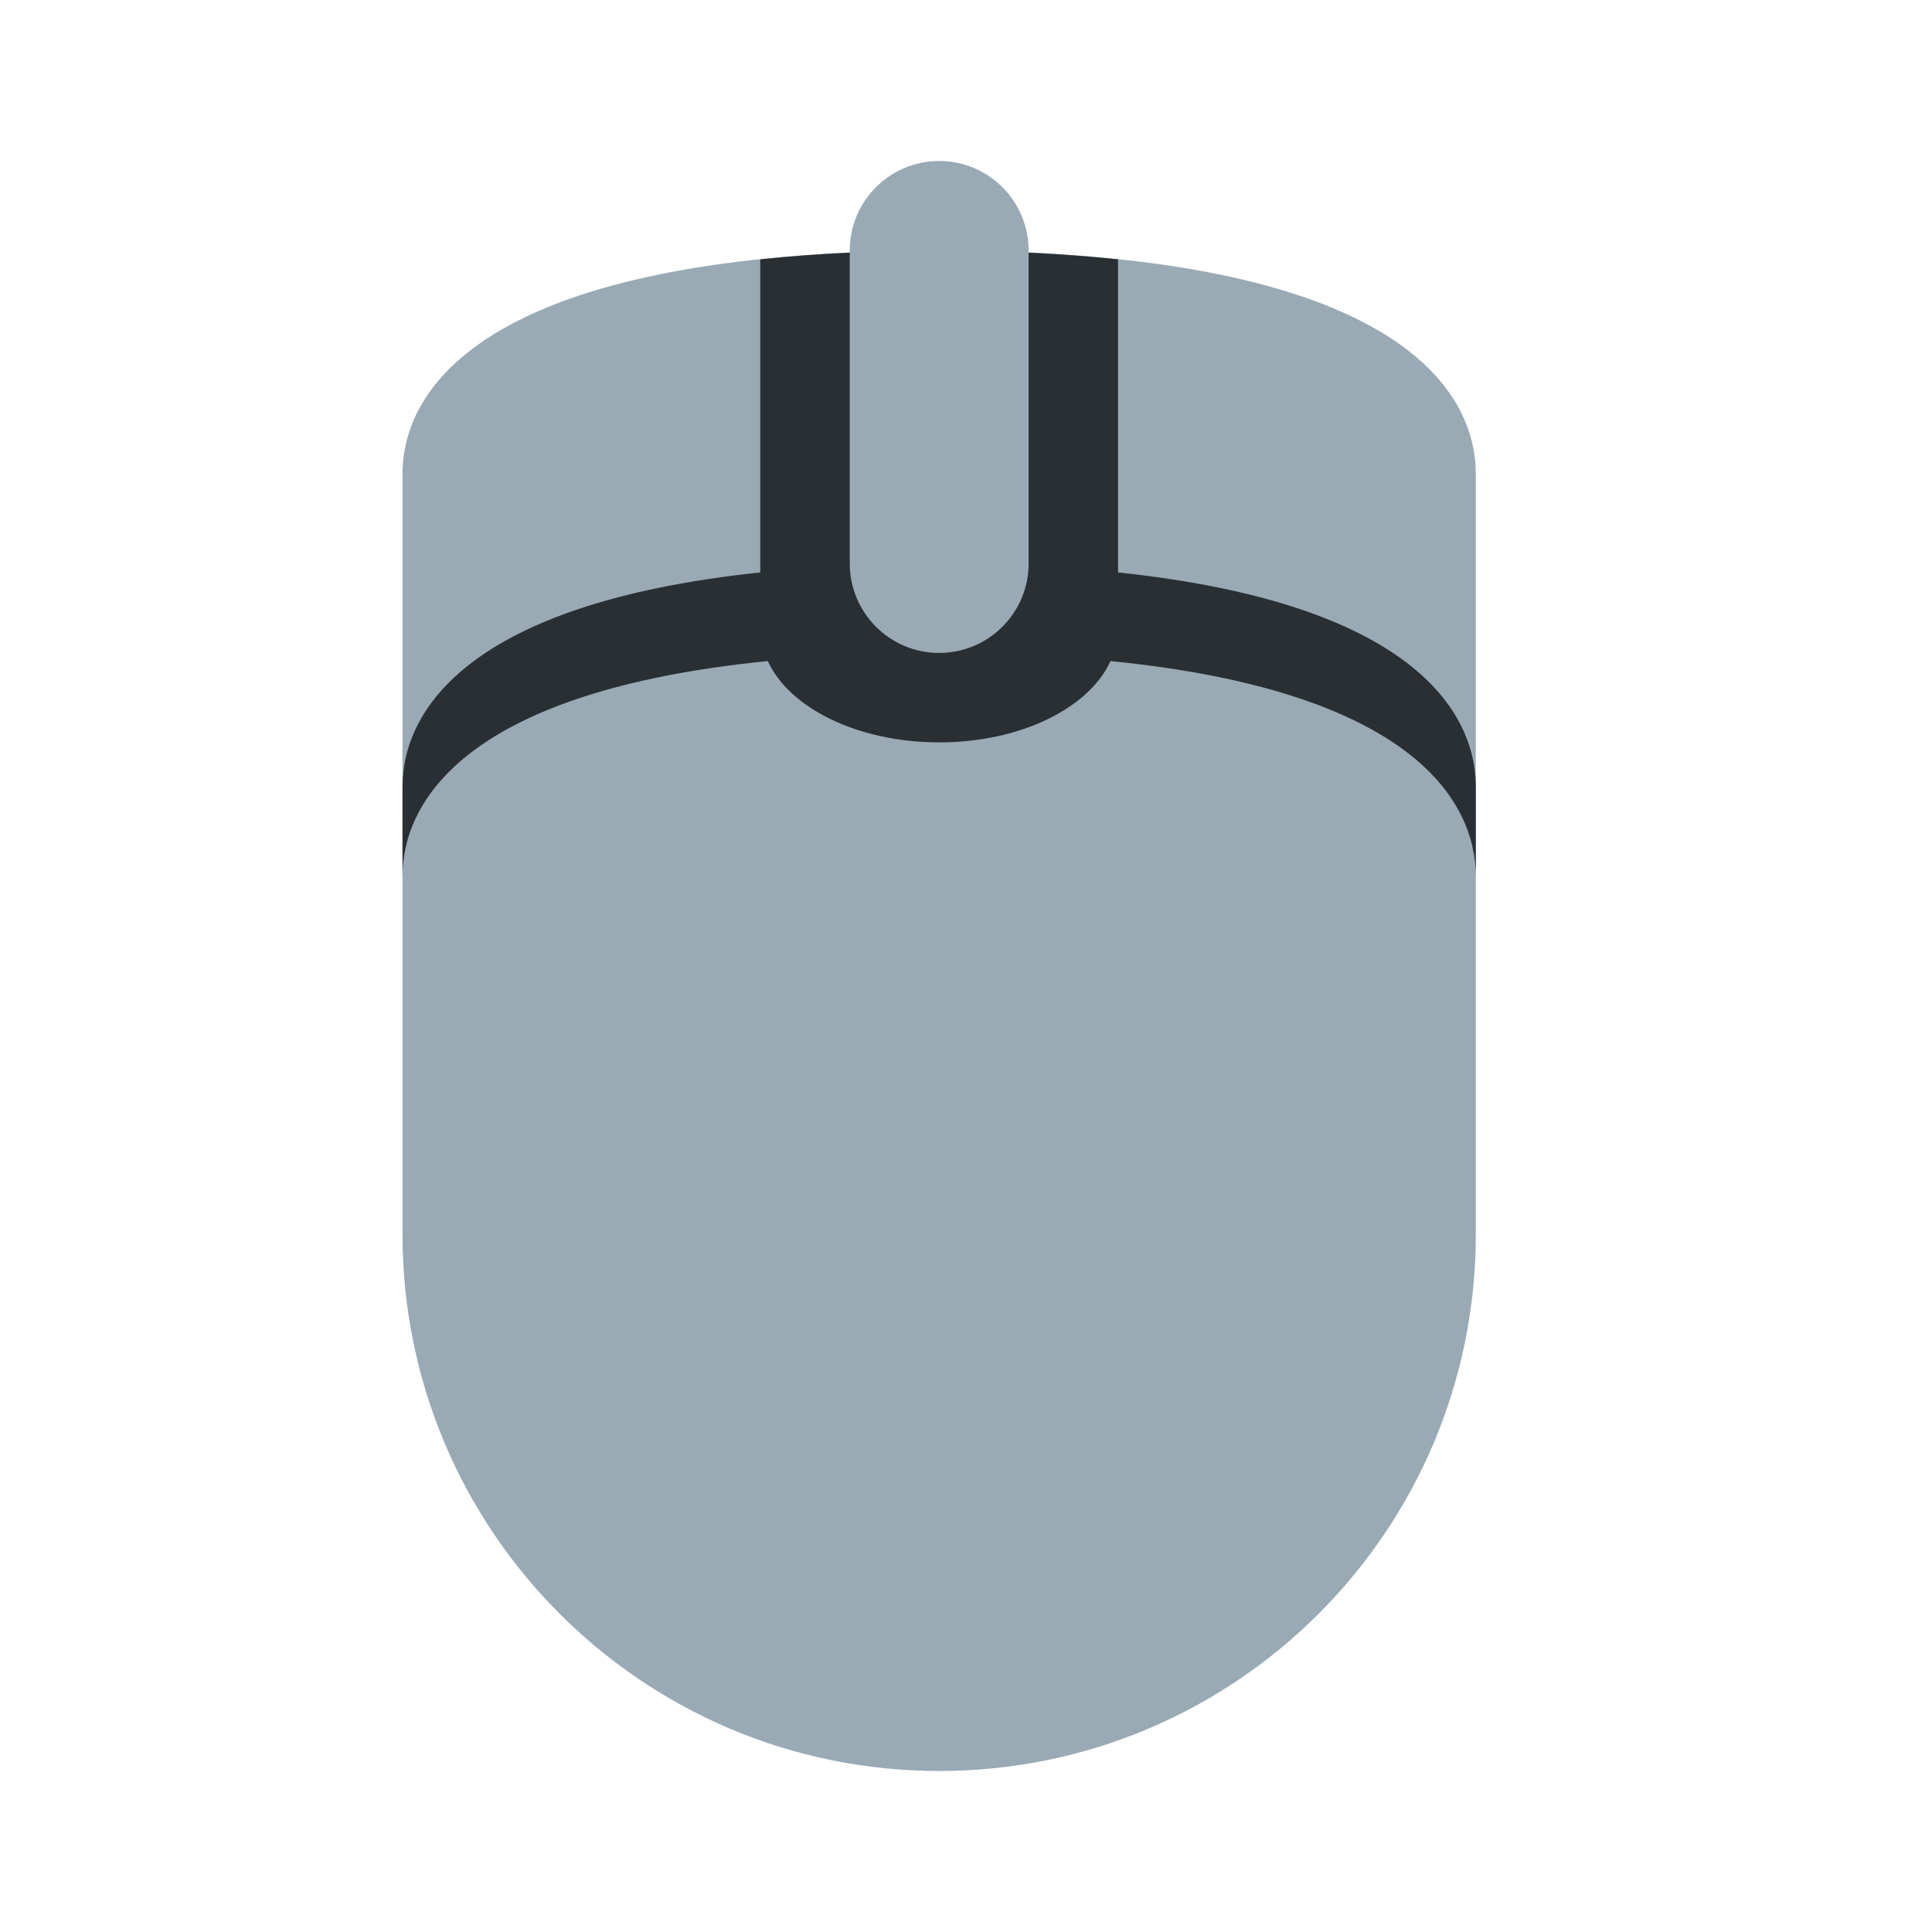 <svg width="24" height="24" viewBox="0 0 24 24" fill="none" xmlns="http://www.w3.org/2000/svg">
<path d="M12.778 3.137V3.111C12.778 2.498 12.28 2 11.667 2C11.053 2 10.556 2.498 10.556 3.111V3.137C5.965 3.346 5 4.848 5 5.889V15.333C5 19.015 7.985 22 11.667 22C15.348 22 18.333 19.015 18.333 15.333V5.889C18.333 4.848 17.368 3.346 12.778 3.137Z" fill="#99AAB5"/>
<path d="M13.889 7.111V3.222C13.543 3.185 13.173 3.157 12.778 3.138V7C12.778 7.613 12.28 8.111 11.667 8.111C11.053 8.111 10.556 7.613 10.556 7V3.138C10.16 3.157 9.79 3.185 9.444 3.222V7.111C5.811 7.494 5 8.828 5 9.778V10.889C5 9.931 5.823 8.582 9.538 8.212C9.803 8.793 10.651 9.222 11.667 9.222C12.683 9.222 13.531 8.793 13.795 8.212C17.51 8.582 18.333 9.931 18.333 10.889V9.778C18.333 8.828 17.523 7.494 13.889 7.111Z" fill="#292F33"/>
</svg>

